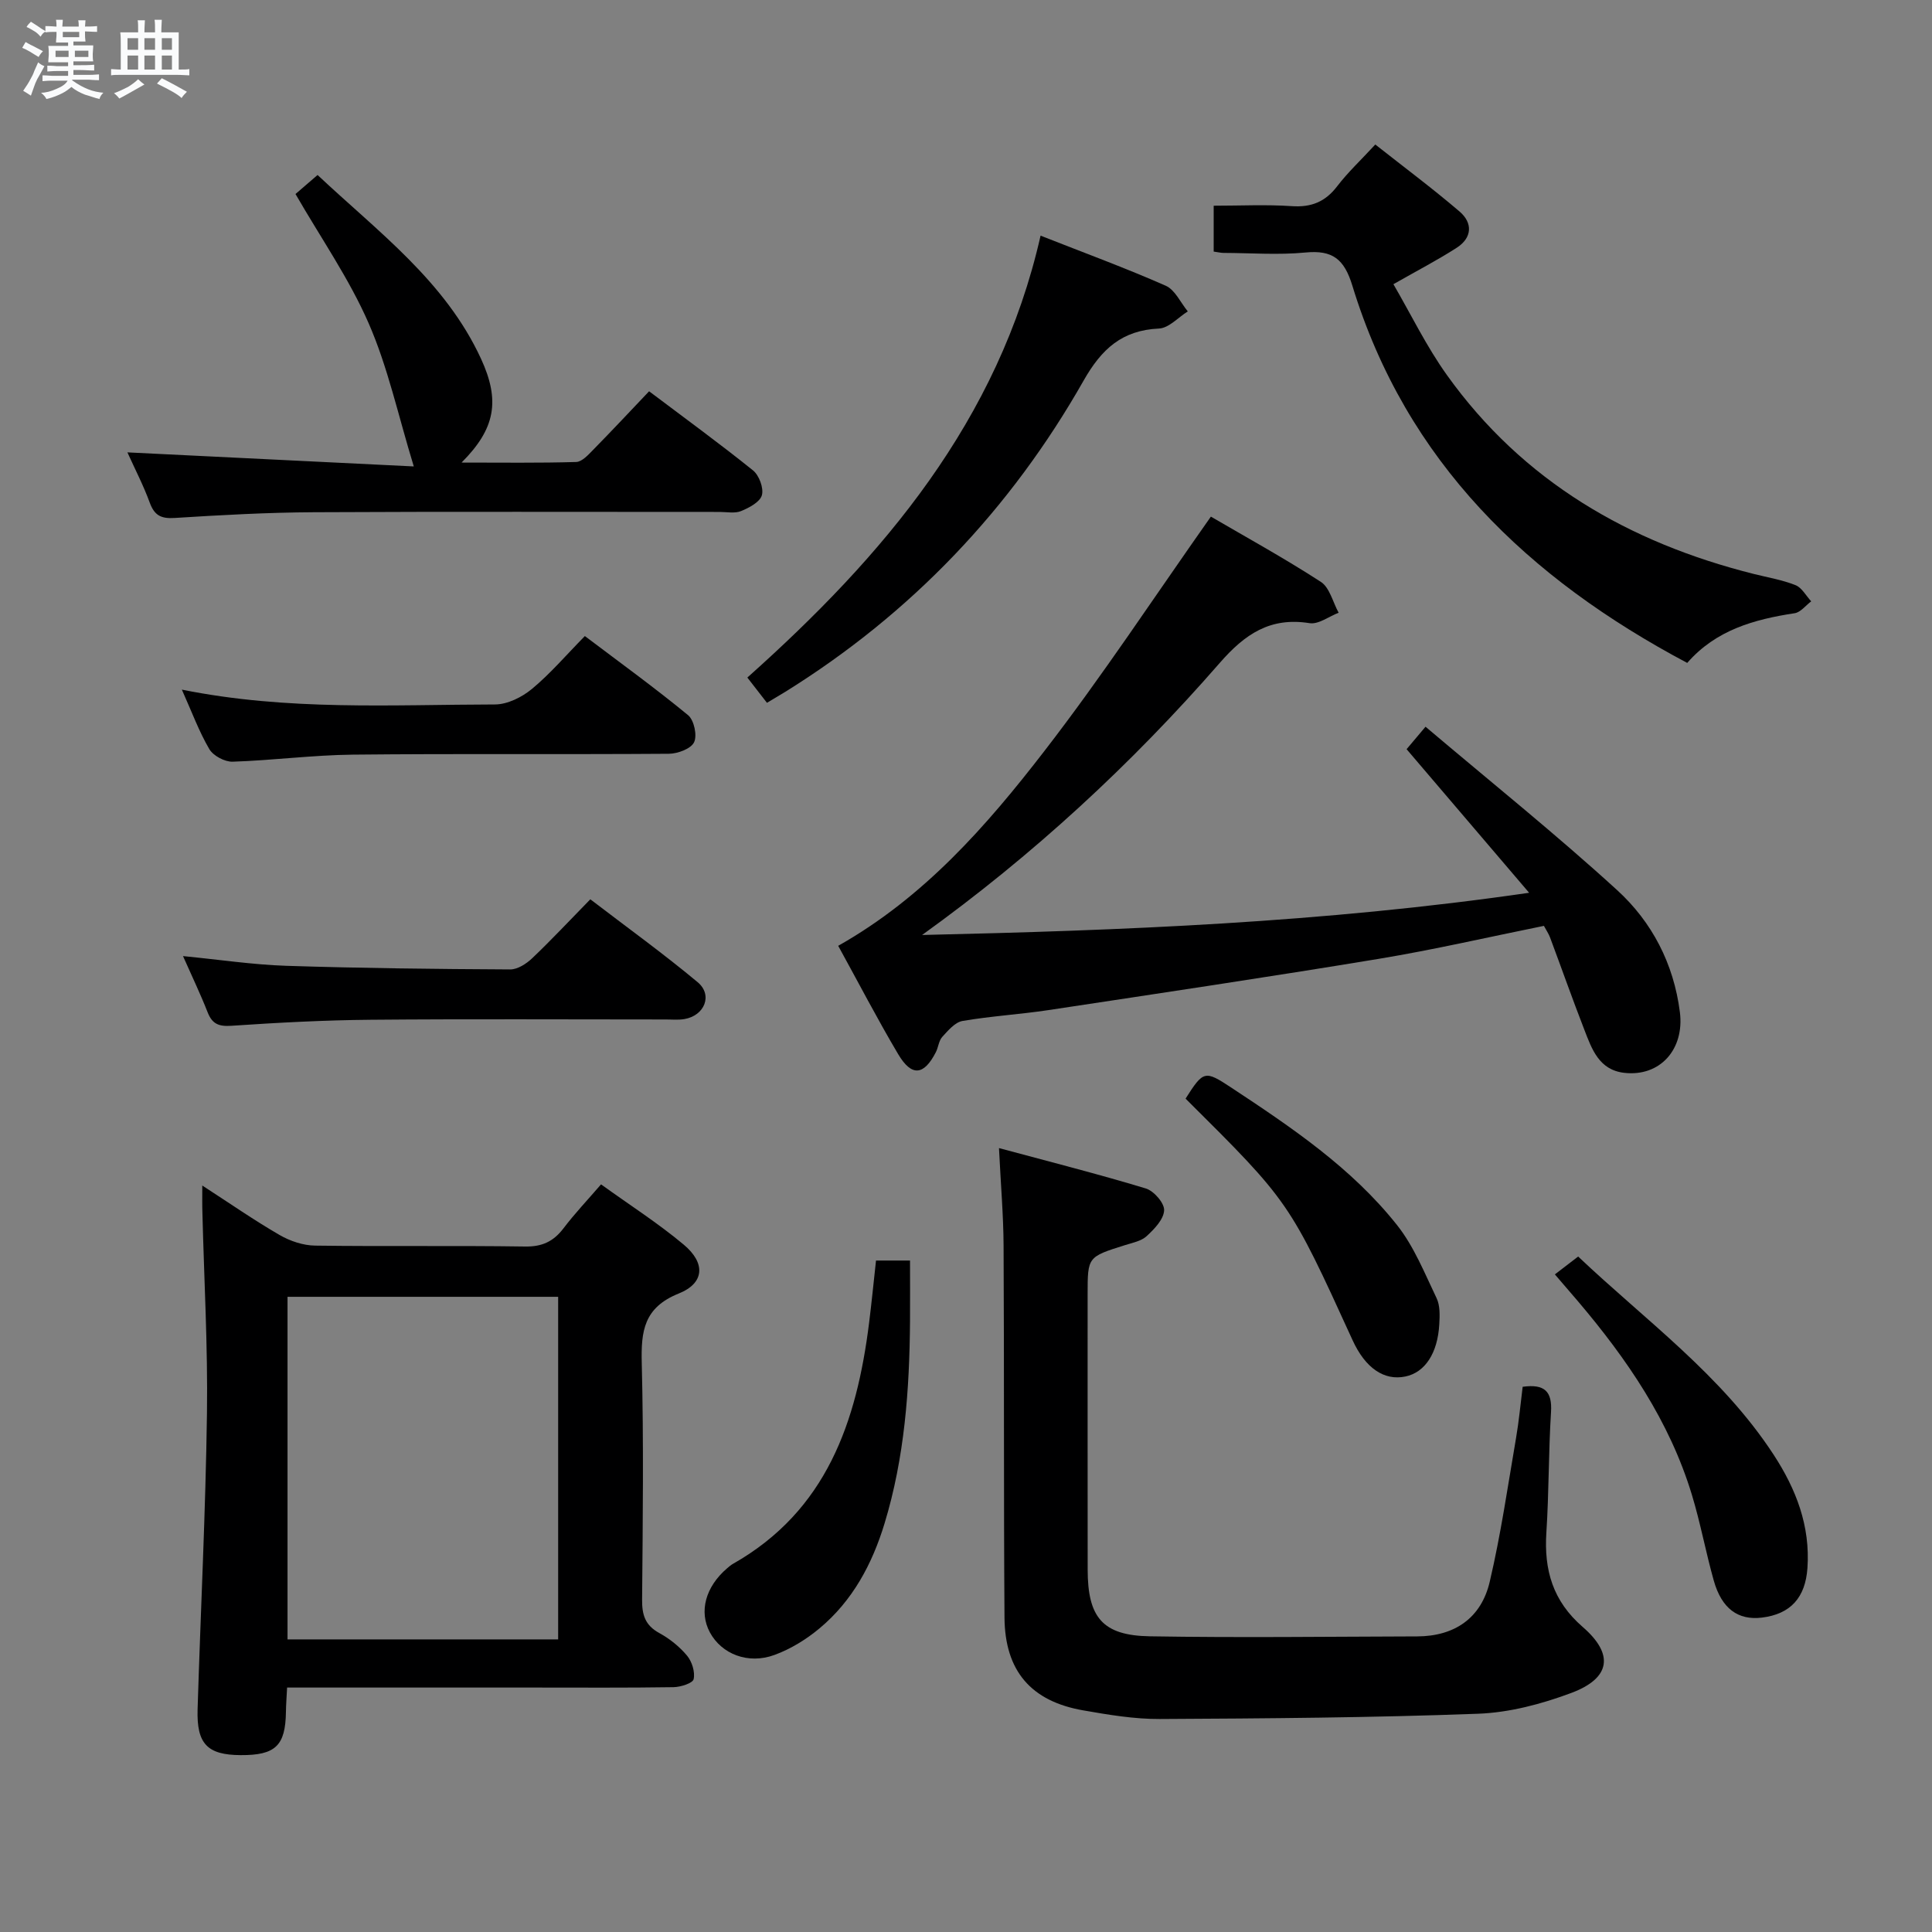 <svg enable-background="new 0 0 400 400" viewBox="0 0 400 400" xmlns="http://www.w3.org/2000/svg"><rect x="0" y="0" width="400" height="400" fill="#808080" stroke="none"/><path d="m6.8 9.5c.6.3 1.3.7 2.1 1.1-.4.4-.7.8-.9 1.2-.7-.4-1.3-.8-1.8-1.1s-1.1-.6-1.6-.8c.2-.4.5-.8.7-1.2.4.2.8.5 1.5.8zm.9 6.9c-.3.6-.5 1.1-.7 1.7s-.4 1.1-.6 1.7c-.6-.4-1.1-.7-1.6-1 .7-1 1.2-1.8 1.5-2.4.3-.5.6-1.1.8-1.7.3-.6.5-1.2.8-1.8.3.3.8.6 1.3.8-.7 1.3-1.2 2.2-1.5 2.7zm.1-11c.4.3 1 .7 1.7 1.1-.5.2-.8.6-1.1 1.1-.5-.6-1-1-1.4-1.2s-.9-.6-1.5-.8c.2-.4.5-.7.9-1.1.5.3.9.6 1.4.9zm10.5 13.1c1 .4 2 .6 3.1.7-.4.4-.7.8-.8 1.3-.9-.2-1.9-.6-3-.9-1-.4-2-.9-2.8-1.6-.5.4-1.1.9-1.9 1.3s-1.9.9-3.3 1.2c-.1-.3-.5-.8-1.1-1.3 1 0 2.1-.3 3.2-.8 1.2-.5 1.9-1 2.3-1.7h-3.2c-.4 0-1 0-2 .1v-1.2c1 0 1.7.1 2 .1h3.3v-1h-2.3c-.2 0-.9 0-2 .1v-1.2c1.2 0 1.9.1 2 .1h2.3v-.8h-4.1c0-.7.1-1.2.1-1.6 0-.5 0-1.1-.1-1.8h4.1v-.7h-2.5c0-.6.1-1.1.1-1.6v-.6h-.5c-.4 0-1 0-1.8.1v-1.3c1.2 0 1.9.1 2.1.1h.2c0-.3 0-.8-.1-1.4h1.4c0 .6-.1 1-.1 1.4h3.4c0-.4 0-.8-.1-1.3h1.5c0 .4-.1.9-.1 1.3.7 0 1.5 0 2.5-.1v1.2c-1 0-1.8-.1-2.5-.1v.6c0 .3 0 .8.1 1.5h-2.5v.8h4.1c0 .7-.1 1.3-.1 1.8s0 1 .1 1.5h-4.1v.8h1.4c.8 0 1.8 0 2.9-.1v1.2c-1 0-1.9-.1-2.8-.1h-1.5v1h3.2c.3 0 1 0 2.1-.1v1.2c-1.1 0-1.8-.1-2.1-.1h-3.4l-.1.1c1.4 1 2.4 1.5 3.4 1.9zm-4.1-6.7v-1.3h-2.7v1.3zm2.2-4.1v-1.1h-3.4v1.1zm1.9 4.1v-1.3h-2.8v1.3z" fill="#fafbfc"/><path d="m37 6.7v2.3 5.4c1 0 1.8 0 2.2-.1v1.3c-.6 0-1.5-.1-2.5-.1h-11.9c-.7 0-1.3 0-1.8.1v-1.3c.5 0 1.1.1 2 .1v-5.2c0-1 0-1.8-.1-2.5h3.7c0-1.3 0-2.1-.1-2.5h1.5c0 .4-.1 1.3-.1 2.5h2.2c0-1.2 0-2.1-.1-2.6h1.5c0 .4-.1 1.3-.1 2.6zm-12.3 13.7c-.3-.4-.7-.8-1.1-1.1 1.1-.4 2.1-.9 2.9-1.3.8-.5 1.5-1 2.1-1.6.4.4.9.8 1.3 1.1-2.5 1.4-4.2 2.4-5.2 2.9zm3.9-10.1v-2.4h-2.2v2.4zm0 4.1v-2.9h-2.2v2.9zm3.5-4.1v-2.4h-2.2v2.4zm0 4.1v-2.9h-2.2v2.9zm.4 2.9 1-1.1c.6.3 1.4.7 2.5 1.3s2 1.1 2.7 1.5c-.4.4-.8.8-1.1 1.3-.8-.8-2.5-1.7-5.1-3zm3.1-7v-2.4h-2.1v2.4zm0 4.1v-2.9h-2.1v2.9z" fill="#fafbfc"/><g fill="#000001"><path d="m41.88 245.45c5.74 3.72 10.75 7.2 16 10.24 2.17 1.26 4.88 2.17 7.36 2.2 14.48.2 28.97-.03 43.46.19 3.56.06 5.91-1.06 7.99-3.8 2.29-3.02 4.91-5.78 7.75-9.07 5.93 4.28 11.82 8.04 17.13 12.49 4.54 3.8 4.32 7.96-1.05 10.11-7.23 2.91-7.82 7.79-7.65 14.43.41 16.31.21 32.63.07 48.95-.03 3.14.62 5.31 3.55 6.91 2.15 1.17 4.2 2.82 5.76 4.69 1.02 1.23 1.69 3.38 1.36 4.86-.18.84-2.68 1.63-4.15 1.66-9.66.15-19.31.08-28.97.08-15.15 0-30.3 0-45.46 0-1.78 0-3.57 0-5.59 0-.11 2.11-.22 3.57-.24 5.03-.1 7.02-2.17 9-9.39 8.96-6.88-.04-9.12-2.32-8.9-9.5.63-20.44 1.66-40.87 1.94-61.31.19-13.79-.6-27.59-.94-41.39-.06-1.58-.03-3.19-.03-5.73zm73.68 23.04c-19.03 0-37.43 0-56.03 0v70.93h56.03c0-23.8 0-47.2 0-70.93z"/><path d="m250.7 106.96c7.09 4.14 15.11 8.55 22.77 13.51 1.83 1.19 2.48 4.21 3.68 6.39-2.01.77-4.17 2.45-6.01 2.16-8.17-1.31-13.41 2.27-18.62 8.25-18.31 21.01-38.72 39.84-61.61 56.31 41.44-.95 82.77-2.52 125.68-8.74-8.96-10.5-17.06-19.99-25.37-29.73.84-.99 1.98-2.35 3.92-4.65 13.44 11.38 26.93 22.2 39.67 33.83 7.21 6.58 11.72 15.24 12.99 25.25.98 7.72-4.11 13.42-11.51 12.58-5.23-.59-6.72-4.92-8.28-8.95-2.46-6.33-4.72-12.75-7.1-19.11-.28-.75-.75-1.42-1.26-2.37-11.48 2.32-22.78 4.94-34.21 6.83-22.75 3.76-45.56 7.16-68.37 10.61-5.91.89-11.91 1.24-17.8 2.25-1.55.27-2.98 1.98-4.18 3.29-.73.8-.81 2.16-1.34 3.19-2.48 4.82-5 5.09-7.79.4-4.31-7.27-8.21-14.79-12.42-22.44 17.76-10.02 30.72-24.82 42.69-40.33 11.97-15.49 22.75-31.9 34.47-48.53z"/><path d="m315.25 287.12c4.6-.64 6.14 1.01 5.87 5.25-.52 8.29-.42 16.62-.96 24.91-.51 7.79 1.34 14.21 7.53 19.57 6.55 5.68 5.75 10.62-2.38 13.66-6.13 2.29-12.79 4.06-19.28 4.3-21.95.82-43.94.98-65.91 1.09-5.27.03-10.6-.87-15.82-1.78-10.82-1.88-16.25-8.14-16.33-19.24-.18-25.66-.05-51.32-.19-76.97-.03-6.29-.58-12.58-.95-20.21 10.53 2.84 20.53 5.37 30.4 8.36 1.66.5 3.86 3.02 3.79 4.52-.08 1.86-2.02 3.88-3.61 5.34-1.13 1.05-2.98 1.39-4.55 1.89-7.68 2.42-7.68 2.41-7.68 10.18 0 18.99-.01 37.99.01 56.98.01 9.9 3.07 13.64 12.86 13.81 18.44.31 36.9.07 55.34.02 7.8-.02 13.29-3.83 15.04-11.31 2.31-9.82 3.75-19.86 5.46-29.82.59-3.41.9-6.88 1.36-10.55z"/><path d="m26.38 93.66c19.96.98 39.34 1.93 59.29 2.91-3.24-10.59-5.36-20.52-9.34-29.63-4.02-9.21-9.88-17.63-15.15-26.77 1.12-.97 2.59-2.24 4.57-3.94 12.48 11.74 26.42 21.95 33.84 38.05 4 8.68 2.98 14.48-4.03 21.49 8.39 0 16.07.11 23.74-.12 1.2-.04 2.5-1.49 3.52-2.53 3.84-3.91 7.58-7.91 11.57-12.11 7.56 5.7 14.67 10.87 21.51 16.38 1.27 1.02 2.25 3.67 1.84 5.14-.39 1.41-2.63 2.59-4.3 3.28-1.29.53-2.95.18-4.45.18-27.98.01-55.96-.09-83.94.06-9.64.05-19.28.58-28.9 1.19-2.83.18-4.18-.54-5.15-3.18-1.3-3.56-3.06-6.94-4.62-10.4z"/><path d="m251.28 52.09c0-3.2 0-6.1 0-9.5 5.57 0 10.88-.27 16.15.09 4.06.28 6.95-.89 9.42-4.12 2.21-2.89 4.91-5.41 7.89-8.64 5.87 4.63 11.81 9.06 17.43 13.86 2.78 2.37 2.64 5.45-.58 7.52-3.89 2.51-8.01 4.64-13.1 7.54 3.6 6.18 6.83 12.88 11.1 18.84 15.73 21.98 37.66 34.66 63.51 41.15 2.9.73 5.89 1.22 8.64 2.32 1.32.52 2.18 2.2 3.25 3.35-1.14.85-2.19 2.27-3.43 2.46-8.38 1.28-16.28 3.46-22.24 10.29-32.95-17.49-58.18-41.63-69.33-78.11-1.68-5.49-4.08-7.41-9.71-6.86-5.61.54-11.32.1-16.98.08-.49 0-.99-.13-2.02-.27z"/><path d="m158.79 145.51c-1.44-1.85-2.55-3.28-4.06-5.23 28.12-25.1 52.02-53.14 60.71-91.49 9.09 3.58 17.62 6.71 25.92 10.37 1.92.85 3.06 3.49 4.56 5.31-1.98 1.24-3.92 3.45-5.96 3.55-7.65.35-11.89 4.23-15.6 10.76-15.12 26.64-35.71 48.25-61.8 64.47-1.12.69-2.25 1.35-3.77 2.26z"/><path d="m37.89 197.95c7.53.73 14.43 1.78 21.36 2.01 15.45.5 30.92.67 46.38.75 1.54.01 3.38-1.19 4.59-2.35 3.97-3.78 7.71-7.79 12-12.17 7.63 5.84 15.13 11.25 22.22 17.16 3.19 2.66 1.44 6.94-2.76 7.64-1.3.22-2.66.07-3.99.08-20.31 0-40.62-.12-60.93.06-9.63.08-19.27.6-28.89 1.25-2.61.17-3.94-.4-4.88-2.79-1.45-3.7-3.17-7.29-5.1-11.64z"/><path d="m37.65 142.78c21.94 4.42 43.41 3.11 64.82 3.07 2.59 0 5.61-1.51 7.68-3.23 3.82-3.17 7.08-7.01 10.94-10.93 7.29 5.51 14.51 10.73 21.37 16.38 1.24 1.02 1.92 4.21 1.24 5.61-.66 1.36-3.41 2.37-5.24 2.38-21.81.16-43.63-.05-65.44.18-8.29.09-16.57 1.19-24.86 1.46-1.62.05-4.01-1.22-4.82-2.6-2.14-3.65-3.62-7.7-5.69-12.32z"/><path d="m181.37 260.98h7.04c0 4.27.03 8.44 0 12.6-.11 14.15-1.12 28.18-5.27 41.82-2.56 8.43-6.62 16.01-13.44 21.71-2.75 2.3-5.98 4.29-9.33 5.52-5.5 2.03-10.99-.19-13.4-4.67-2.3-4.29-.91-9.44 3.59-13.28.38-.32.76-.66 1.19-.9 19.4-11 25.63-29.44 28.19-49.93.51-4.09.92-8.21 1.43-12.87z"/><path d="m321.92 263.85c1.8-1.38 3.11-2.39 4.82-3.7 13.8 13.1 29.71 24.52 40.49 41.06 4.63 7.1 7.59 14.72 6.98 23.45-.43 6.07-3.45 9.52-9.44 10.25-4.92.59-8.31-1.85-9.95-7.66-1.66-5.89-2.76-11.94-4.54-17.79-4.63-15.24-13.42-28.08-23.61-40.08-1.4-1.63-2.8-3.25-4.75-5.53z"/><path d="m245.46 227.46c3.69-5.81 3.98-5.9 9.42-2.31 12.5 8.25 24.97 16.64 34.37 28.5 3.51 4.43 5.7 9.95 8.18 15.12.74 1.54.66 3.59.56 5.38-.33 6.04-2.97 10-7.02 10.84-4.42.92-8.3-1.75-10.94-7.53-13.08-28.64-13.08-28.64-34.57-50z"/></g></svg>